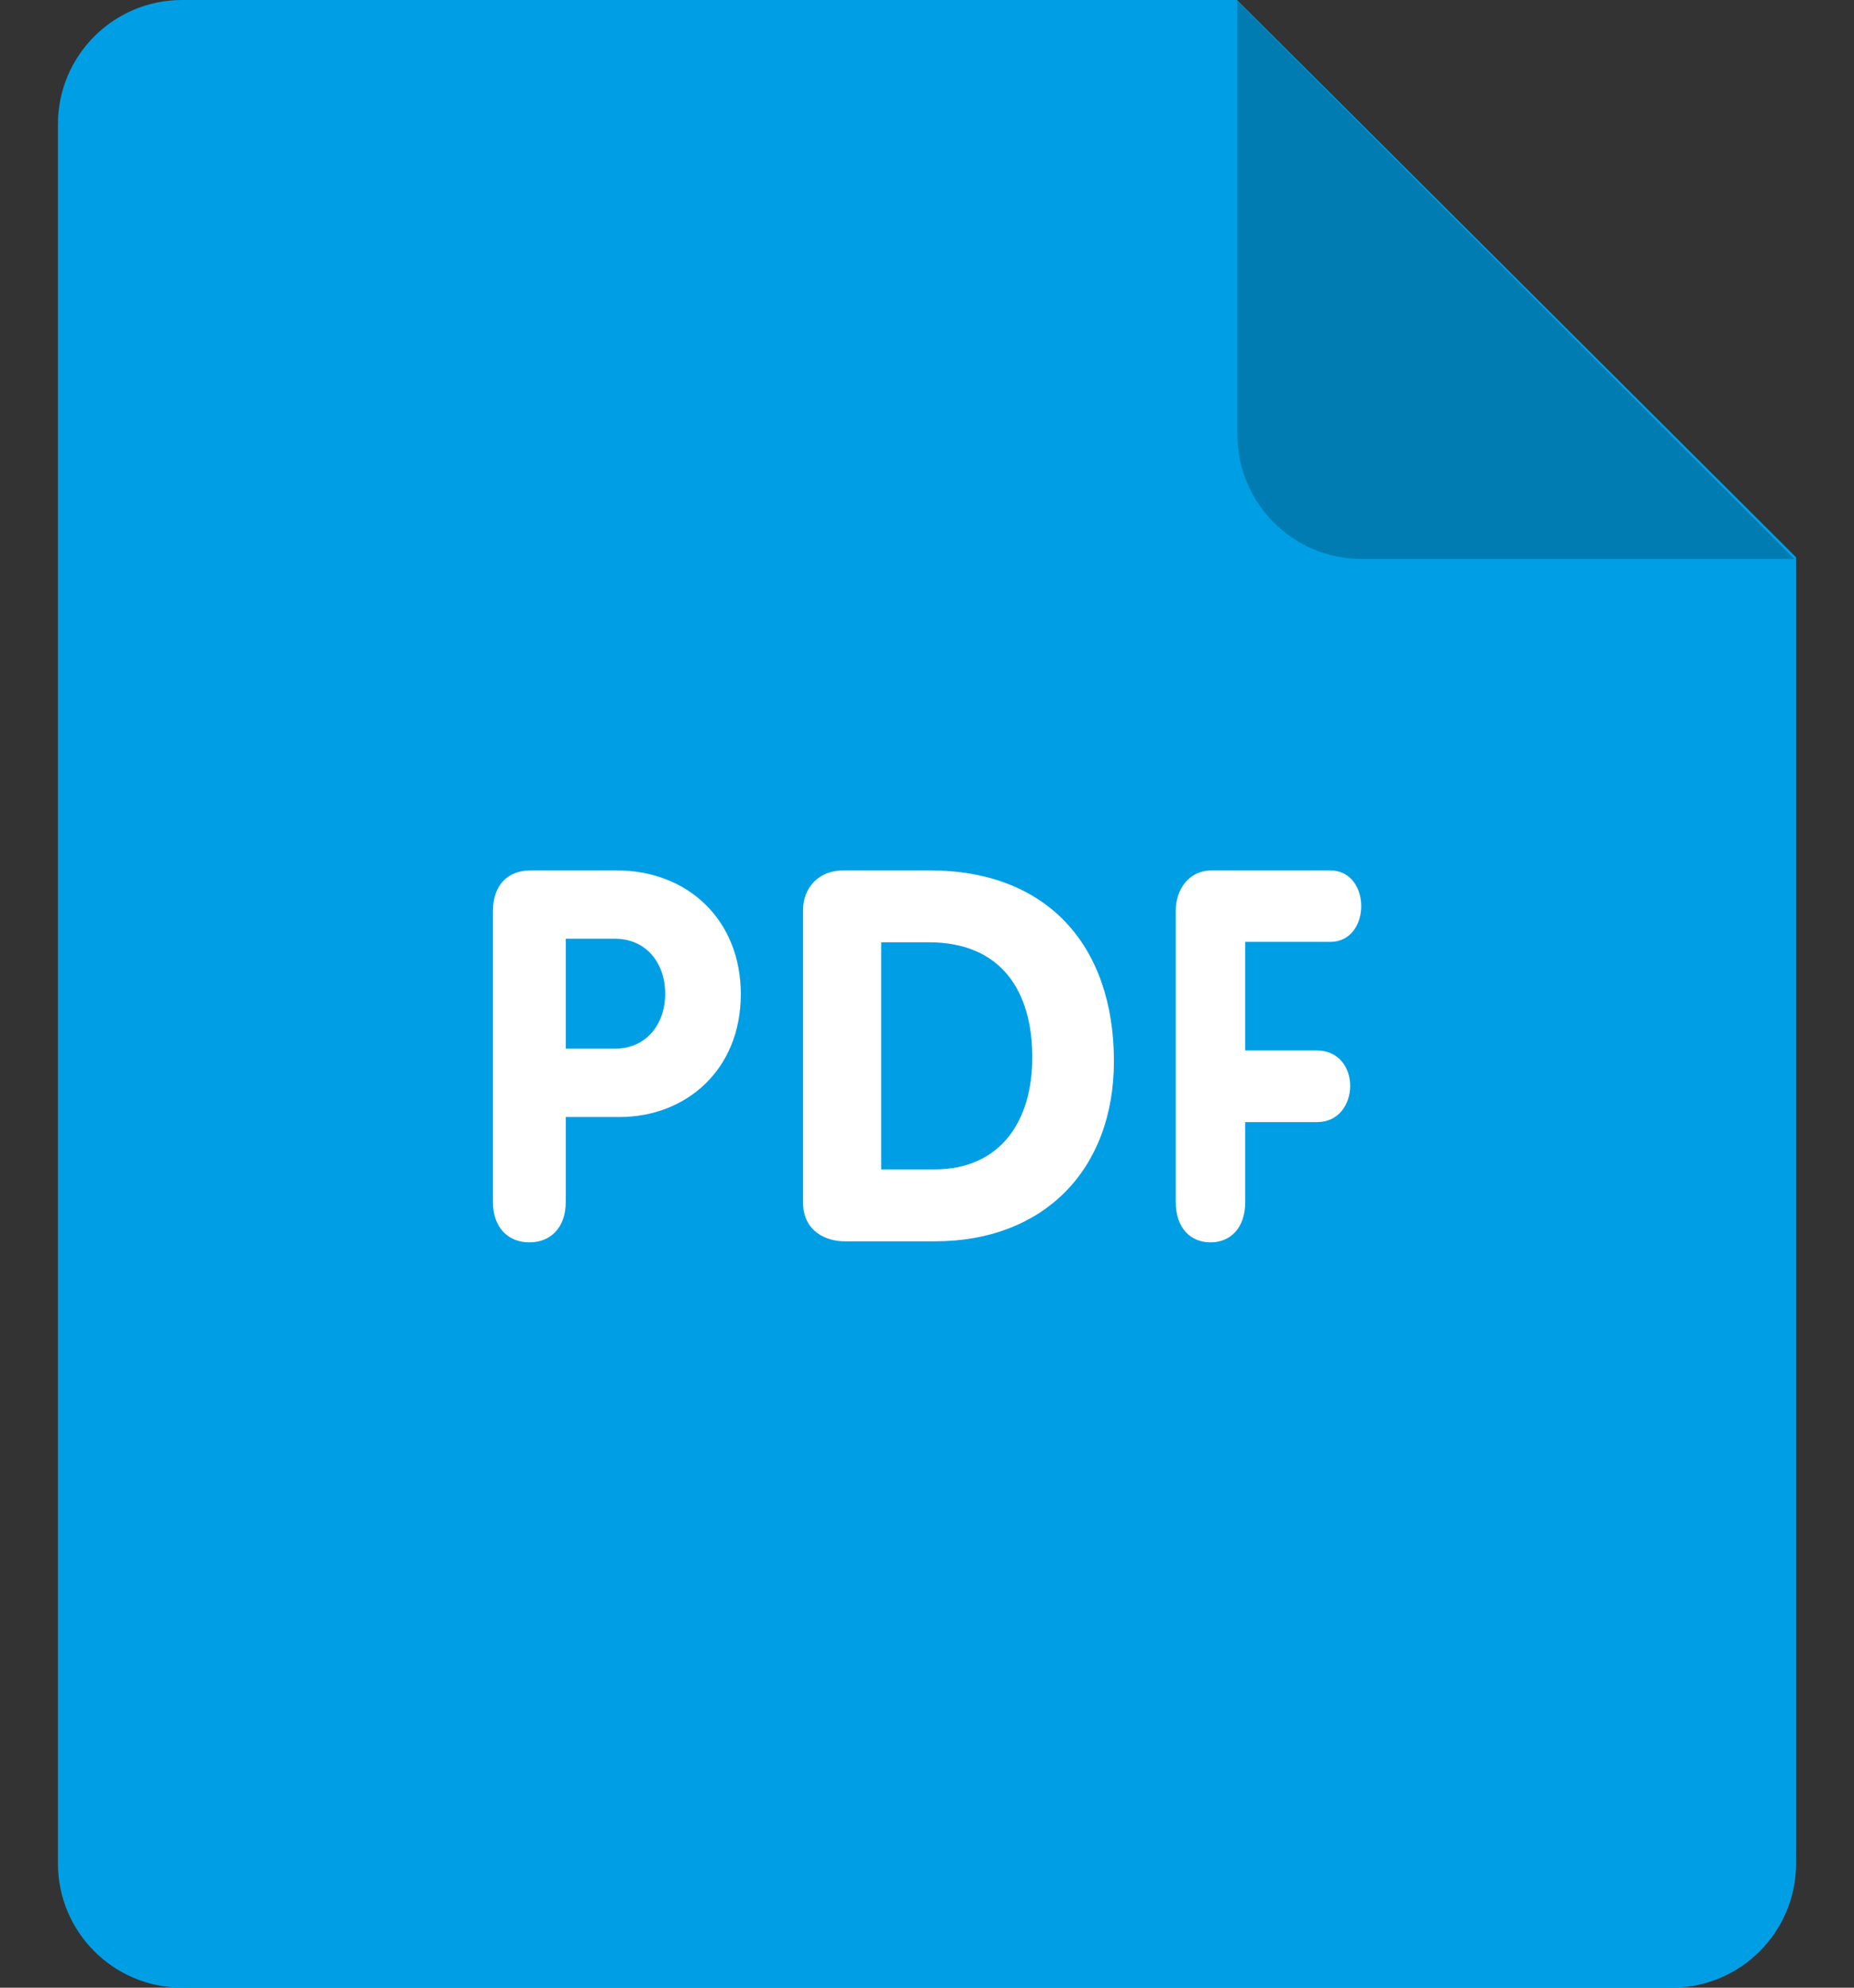 <svg width="28" height="30" viewBox="0 0 28 30" fill="none" xmlns="http://www.w3.org/2000/svg">
<rect x="0" y="0" width="28" height="30" fill="#333333" stroke="none"/>
<path d="M2.75 0H18.681L27.125 8.411V28.125C27.125 29.161 26.285 30 25.25 30H2.75C1.715 30 0.875 29.161 0.875 28.125V1.875C0.875 0.839 1.715 0 2.75 0Z" fill="#009FE5"/>
<path d="M27.098 8.436H20.562C19.527 8.436 18.688 7.596 18.688 6.561V0.018L27.098 8.436Z" fill="#007CB2"/>
<path d="M20.09 14.216C20.404 14.216 20.558 13.942 20.558 13.677C20.558 13.402 20.398 13.137 20.09 13.137H18.302C17.952 13.137 17.757 13.426 17.757 13.746V18.142C17.757 18.534 17.98 18.751 18.282 18.751C18.582 18.751 18.806 18.534 18.806 18.142V16.936H19.888C20.224 16.936 20.391 16.661 20.391 16.388C20.391 16.121 20.224 15.855 19.888 15.855H18.806V14.216H20.09ZM14.044 13.137H12.736C12.38 13.137 12.128 13.38 12.128 13.742V18.146C12.128 18.595 12.491 18.735 12.751 18.735H14.124C15.75 18.735 16.823 17.666 16.823 16.015C16.822 14.269 15.812 13.137 14.044 13.137ZM14.107 17.65H13.309V14.222H14.028C15.117 14.222 15.59 14.953 15.59 15.96C15.59 16.904 15.125 17.65 14.107 17.65ZM9.313 13.137H8.016C7.65 13.137 7.445 13.379 7.445 13.746V18.142C7.445 18.534 7.68 18.751 7.995 18.751C8.31 18.751 8.544 18.534 8.544 18.142V16.859H9.357C10.36 16.859 11.188 16.148 11.188 15.005C11.188 13.887 10.389 13.137 9.313 13.137ZM9.291 15.827H8.544V14.169H9.291C9.753 14.169 10.046 14.529 10.046 14.999C10.045 15.467 9.753 15.827 9.291 15.827Z" fill="white"/>
</svg>
